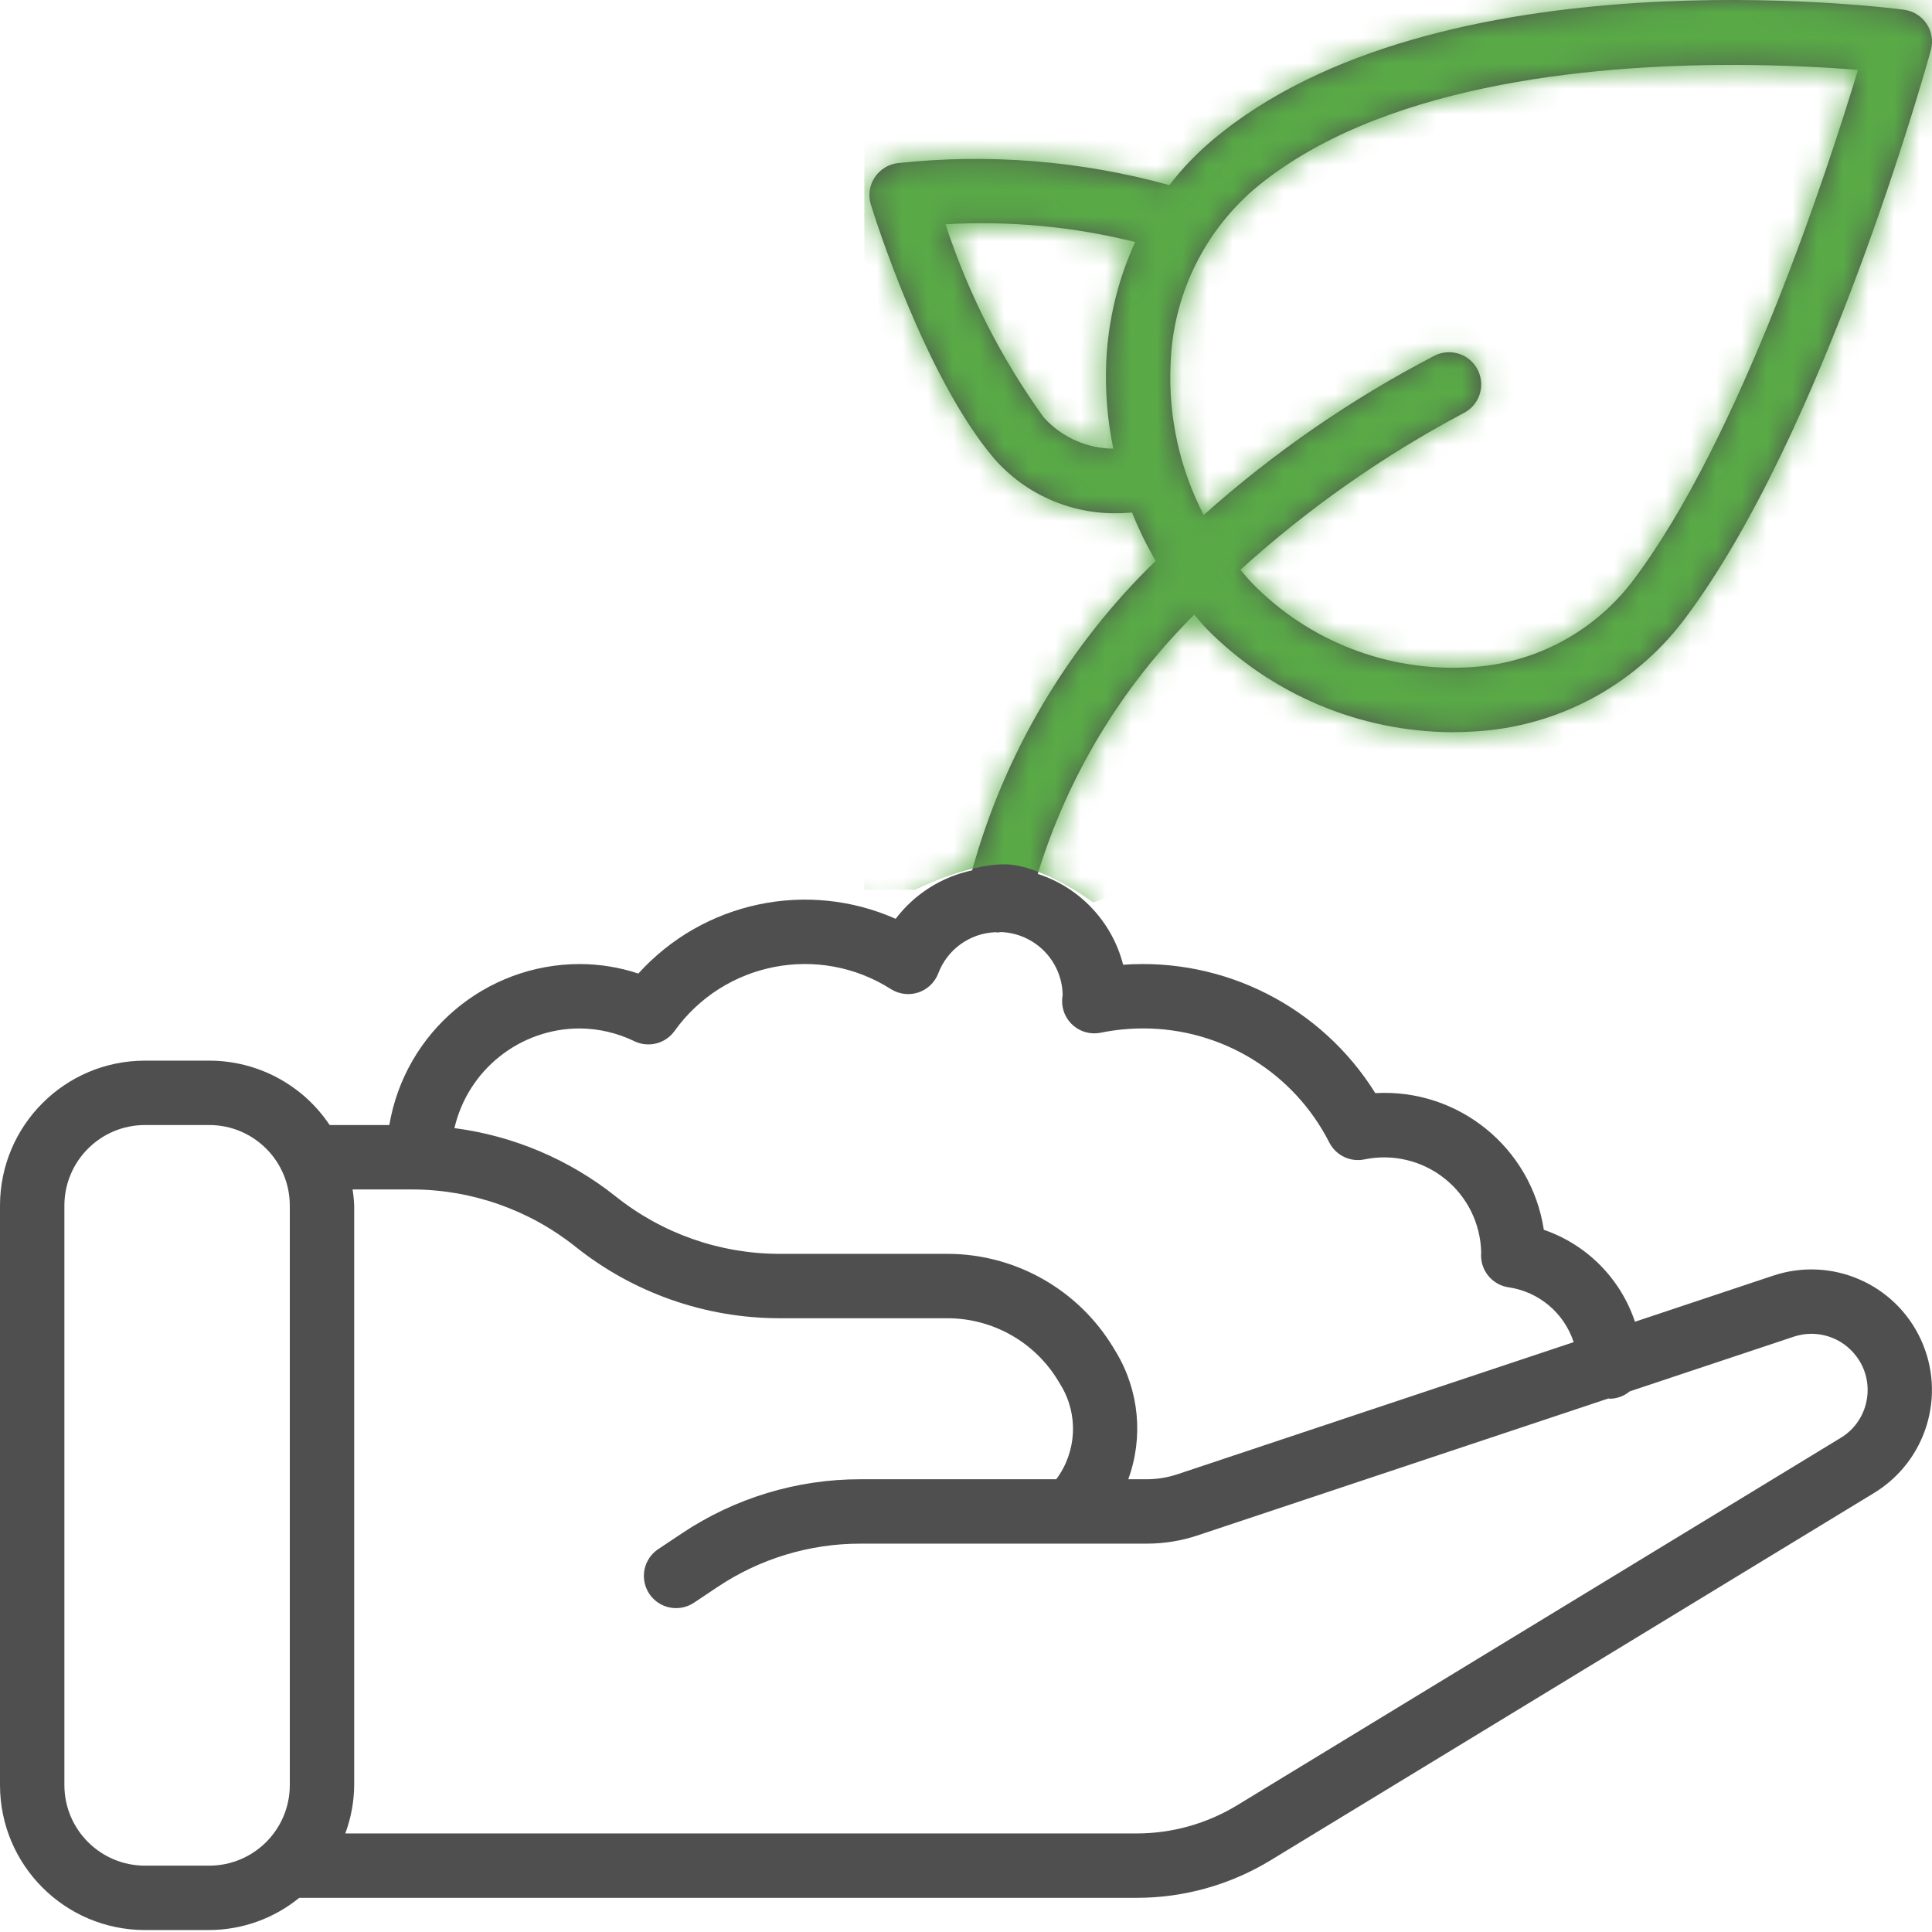 <svg width="76" height="76" viewBox="0 0 76 76" fill="none" xmlns="http://www.w3.org/2000/svg">
<g clip-path="url(#clip0)">
<path d="M69.759 50.179L64.315 51.994C63.748 50.296 62.423 48.958 60.73 48.377C60.239 45.143 57.367 42.814 54.101 43.001C51.987 39.607 48.168 37.663 44.181 37.951C43.749 36.262 42.48 34.913 40.822 34.377C42.006 30.524 44.12 27.022 46.978 24.179C47.131 24.354 47.274 24.538 47.436 24.704C49.986 27.306 53.47 28.782 57.114 28.803C57.371 28.803 57.629 28.796 57.885 28.78C61.169 28.631 64.218 27.036 66.213 24.424C71.728 17.17 75.785 2.593 75.954 1.976C76.052 1.622 75.992 1.244 75.789 0.939C75.586 0.633 75.261 0.431 74.898 0.383C74.151 0.284 56.507 -1.931 47.686 5.519C47.062 6.045 46.497 6.636 46 7.282C42.526 6.324 38.904 6.031 35.322 6.416C34.948 6.459 34.613 6.667 34.407 6.982C34.201 7.297 34.145 7.687 34.256 8.047C34.341 8.321 36.353 14.808 39.122 18.056C40.349 19.448 42.127 20.228 43.983 20.189C44.164 20.189 44.349 20.174 44.532 20.161C44.794 20.817 45.105 21.453 45.461 22.063C42.015 25.407 39.523 29.609 38.241 34.237C37.042 34.491 35.975 35.167 35.233 36.143C31.748 34.603 27.668 35.472 25.111 38.297C24.366 38.05 23.586 37.924 22.8 37.923C19.096 37.929 15.934 40.604 15.315 44.256H12.968C11.912 42.674 10.136 41.724 8.233 41.723H5.7C2.553 41.726 0.003 44.276 0 47.423V70.223C0.003 73.37 2.553 75.92 5.7 75.923H8.233C9.523 75.918 10.772 75.471 11.772 74.656H44.713C46.572 74.657 48.395 74.145 49.982 73.179L73.725 58.727C75.783 57.471 76.572 54.87 75.557 52.683C74.542 50.495 72.047 49.418 69.759 50.179ZM46.047 14.351C46.124 11.695 47.311 9.194 49.32 7.455C54.169 3.361 62.409 2.553 68.152 2.553C70.207 2.553 71.942 2.657 73.088 2.749C71.917 6.622 68.443 17.304 64.197 22.891C62.644 24.912 60.277 26.142 57.731 26.252C54.559 26.419 51.469 25.212 49.252 22.938C49.09 22.772 48.946 22.59 48.796 22.414C51.45 20.007 54.393 17.94 57.557 16.26C58.186 15.953 58.446 15.194 58.138 14.566C57.831 13.937 57.072 13.677 56.444 13.985C53.162 15.689 50.107 17.797 47.35 20.26C46.408 18.438 45.959 16.401 46.047 14.351ZM43.517 14.227C43.468 15.374 43.561 16.524 43.794 17.649C42.748 17.641 41.754 17.194 41.054 16.416C39.384 14.098 38.082 11.537 37.194 8.822C39.702 8.677 42.218 8.912 44.655 9.52C43.977 11.001 43.591 12.599 43.517 14.227ZM11.4 70.223C11.398 71.971 9.981 73.388 8.233 73.39H5.7C3.952 73.388 2.535 71.971 2.533 70.223V47.423C2.535 45.675 3.952 44.258 5.7 44.256H8.233C9.981 44.258 11.398 45.675 11.4 47.423V70.223ZM22.8 40.456C23.549 40.461 24.288 40.634 24.962 40.962C25.514 41.224 26.175 41.055 26.533 40.559C28.482 37.835 32.221 37.11 35.047 38.909C35.368 39.112 35.764 39.161 36.125 39.041C36.486 38.921 36.773 38.645 36.909 38.29C37.265 37.344 38.156 36.706 39.166 36.671C39.2 36.674 39.234 36.681 39.268 36.681C39.3 36.681 39.328 36.668 39.359 36.665C40.697 36.706 41.769 37.784 41.802 39.121C41.797 39.157 41.784 39.277 41.782 39.312C41.76 39.704 41.921 40.085 42.219 40.342C42.516 40.599 42.916 40.703 43.302 40.624C43.849 40.512 44.407 40.456 44.967 40.456C48.059 40.452 50.892 42.187 52.292 44.945C52.553 45.455 53.123 45.726 53.682 45.606C54.792 45.379 55.946 45.656 56.832 46.363C57.717 47.07 58.242 48.134 58.266 49.267C58.263 49.309 58.261 49.352 58.261 49.386C58.261 50.016 58.724 50.551 59.349 50.64C60.541 50.816 61.53 51.651 61.904 52.797L46.313 57.995C45.925 58.124 45.519 58.19 45.111 58.19H44.383C44.985 56.54 44.811 54.707 43.91 53.2L43.797 53.013C42.419 50.729 39.949 49.33 37.281 49.323H30.655C28.318 49.32 26.051 48.525 24.224 47.067C22.392 45.61 20.197 44.68 17.876 44.377C18.408 42.086 20.447 40.462 22.8 40.456ZM73.427 55.097C73.312 55.709 72.941 56.242 72.408 56.562L48.665 71.015C47.474 71.74 46.107 72.123 44.713 72.123H13.583C13.809 71.515 13.927 70.872 13.933 70.223V47.423C13.924 47.211 13.903 46.999 13.869 46.79H16.211C18.549 46.793 20.815 47.588 22.642 49.045C24.919 50.862 27.744 51.853 30.655 51.856H37.281C39.06 51.862 40.707 52.795 41.626 54.318L41.738 54.504C42.43 55.657 42.355 57.113 41.55 58.19H33.852C31.351 58.187 28.905 58.928 26.826 60.317L25.898 60.936C25.519 61.186 25.303 61.619 25.331 62.072C25.36 62.525 25.628 62.928 26.035 63.129C26.443 63.33 26.926 63.297 27.303 63.044L28.231 62.425C29.895 61.313 31.851 60.721 33.852 60.723H45.111C45.792 60.723 46.468 60.613 47.114 60.398L63.275 55.011C63.295 55.012 63.312 55.023 63.333 55.023C63.617 55.018 63.891 54.916 64.109 54.733L70.561 52.582C71.463 52.281 72.458 52.593 73.026 53.357C73.402 53.853 73.547 54.487 73.427 55.097Z" fill="#4F4F4F"/>
<mask id="mask0" mask-type="alpha" maskUnits="userSpaceOnUse" x="0" y="0" width="76" height="76">
<path d="M69.759 50.179L64.315 51.994C63.748 50.296 62.423 48.958 60.73 48.377C60.239 45.143 57.367 42.814 54.101 43.001C51.987 39.607 48.168 37.663 44.181 37.951C43.749 36.262 42.48 34.913 40.822 34.377C42.006 30.524 44.12 27.022 46.978 24.179C47.131 24.354 47.274 24.538 47.436 24.704C49.986 27.306 53.47 28.782 57.114 28.803C57.371 28.803 57.629 28.796 57.885 28.78C61.169 28.631 64.218 27.036 66.213 24.424C71.728 17.17 75.785 2.593 75.954 1.976C76.052 1.622 75.992 1.244 75.789 0.939C75.586 0.633 75.261 0.431 74.898 0.383C74.151 0.284 56.507 -1.931 47.686 5.519C47.062 6.045 46.497 6.636 46 7.282C42.526 6.324 38.904 6.031 35.322 6.416C34.948 6.459 34.613 6.667 34.407 6.982C34.201 7.297 34.145 7.687 34.256 8.047C34.341 8.321 36.353 14.808 39.122 18.056C40.349 19.448 42.127 20.228 43.983 20.189C44.164 20.189 44.349 20.174 44.532 20.161C44.794 20.817 45.105 21.453 45.461 22.063C42.015 25.407 39.523 29.609 38.241 34.237C37.042 34.491 35.975 35.167 35.233 36.143C31.748 34.603 27.668 35.472 25.111 38.297C24.366 38.05 23.586 37.924 22.8 37.923C19.096 37.929 15.934 40.604 15.315 44.256H12.968C11.912 42.674 10.136 41.724 8.233 41.723H5.7C2.553 41.726 0.003 44.276 0 47.423V70.223C0.003 73.37 2.553 75.92 5.7 75.923H8.233C9.523 75.918 10.772 75.471 11.772 74.656H44.713C46.572 74.657 48.395 74.145 49.982 73.179L73.725 58.727C75.783 57.471 76.572 54.87 75.557 52.683C74.542 50.495 72.047 49.418 69.759 50.179ZM46.047 14.351C46.124 11.695 47.311 9.194 49.32 7.455C54.169 3.361 62.409 2.553 68.152 2.553C70.207 2.553 71.942 2.657 73.088 2.749C71.917 6.622 68.443 17.304 64.197 22.891C62.644 24.912 60.277 26.142 57.731 26.252C54.559 26.419 51.469 25.212 49.252 22.938C49.09 22.772 48.946 22.59 48.796 22.414C51.45 20.007 54.393 17.94 57.557 16.26C58.186 15.953 58.446 15.194 58.138 14.566C57.831 13.937 57.072 13.677 56.444 13.985C53.162 15.689 50.107 17.797 47.35 20.26C46.408 18.438 45.959 16.401 46.047 14.351ZM43.517 14.227C43.468 15.374 43.561 16.524 43.794 17.649C42.748 17.641 41.754 17.194 41.054 16.416C39.384 14.098 38.082 11.537 37.194 8.822C39.702 8.677 42.218 8.912 44.655 9.52C43.977 11.001 43.591 12.599 43.517 14.227ZM11.4 70.223C11.398 71.971 9.981 73.388 8.233 73.39H5.7C3.952 73.388 2.535 71.971 2.533 70.223V47.423C2.535 45.675 3.952 44.258 5.7 44.256H8.233C9.981 44.258 11.398 45.675 11.4 47.423V70.223ZM22.8 40.456C23.549 40.461 24.288 40.634 24.962 40.962C25.514 41.224 26.175 41.055 26.533 40.559C28.482 37.835 32.221 37.11 35.047 38.909C35.368 39.112 35.764 39.161 36.125 39.041C36.486 38.921 36.773 38.645 36.909 38.29C37.265 37.344 38.156 36.706 39.166 36.671C39.2 36.674 39.234 36.681 39.268 36.681C39.3 36.681 39.328 36.668 39.359 36.665C40.697 36.706 41.769 37.784 41.802 39.121C41.797 39.157 41.784 39.277 41.782 39.312C41.76 39.704 41.921 40.085 42.219 40.342C42.516 40.599 42.916 40.703 43.302 40.624C43.849 40.512 44.407 40.456 44.967 40.456C48.059 40.452 50.892 42.187 52.292 44.945C52.553 45.455 53.123 45.726 53.682 45.606C54.792 45.379 55.946 45.656 56.832 46.363C57.717 47.07 58.242 48.134 58.266 49.267C58.263 49.309 58.261 49.352 58.261 49.386C58.261 50.016 58.724 50.551 59.349 50.64C60.541 50.816 61.53 51.651 61.904 52.797L46.313 57.995C45.925 58.124 45.519 58.19 45.111 58.19H44.383C44.985 56.54 44.811 54.707 43.91 53.2L43.797 53.013C42.419 50.729 39.949 49.33 37.281 49.323H30.655C28.318 49.32 26.051 48.525 24.224 47.067C22.392 45.61 20.197 44.68 17.876 44.377C18.408 42.086 20.447 40.462 22.8 40.456ZM73.427 55.097C73.312 55.709 72.941 56.242 72.408 56.562L48.665 71.015C47.474 71.74 46.107 72.123 44.713 72.123H13.583C13.809 71.515 13.927 70.872 13.933 70.223V47.423C13.924 47.211 13.903 46.999 13.869 46.79H16.211C18.549 46.793 20.815 47.588 22.642 49.045C24.919 50.862 27.744 51.853 30.655 51.856H37.281C39.06 51.862 40.707 52.795 41.626 54.318L41.738 54.504C42.43 55.657 42.355 57.113 41.55 58.19H33.852C31.351 58.187 28.905 58.928 26.826 60.317L25.898 60.936C25.519 61.186 25.303 61.619 25.331 62.072C25.36 62.525 25.628 62.928 26.035 63.129C26.443 63.33 26.926 63.297 27.303 63.044L28.231 62.425C29.895 61.313 31.851 60.721 33.852 60.723H45.111C45.792 60.723 46.468 60.613 47.114 60.398L63.275 55.011C63.295 55.012 63.312 55.023 63.333 55.023C63.617 55.018 63.891 54.916 64.109 54.733L70.561 52.582C71.463 52.281 72.458 52.593 73.026 53.357C73.402 53.853 73.547 54.487 73.427 55.097Z" fill="#333333"/>
</mask>
<g mask="url(#mask0)">
<path d="M34 -1H76V35H55H44.5L43 35.5C43 35.5 41 34 39.5 34C38 34 36 35 36 35H34V-1Z" fill="#59AA47"/>
</g>
</g>
<defs>
<clipPath id="clip0">
<rect width="76" height="76" fill="white"/>
</clipPath>
</defs>
</svg>
